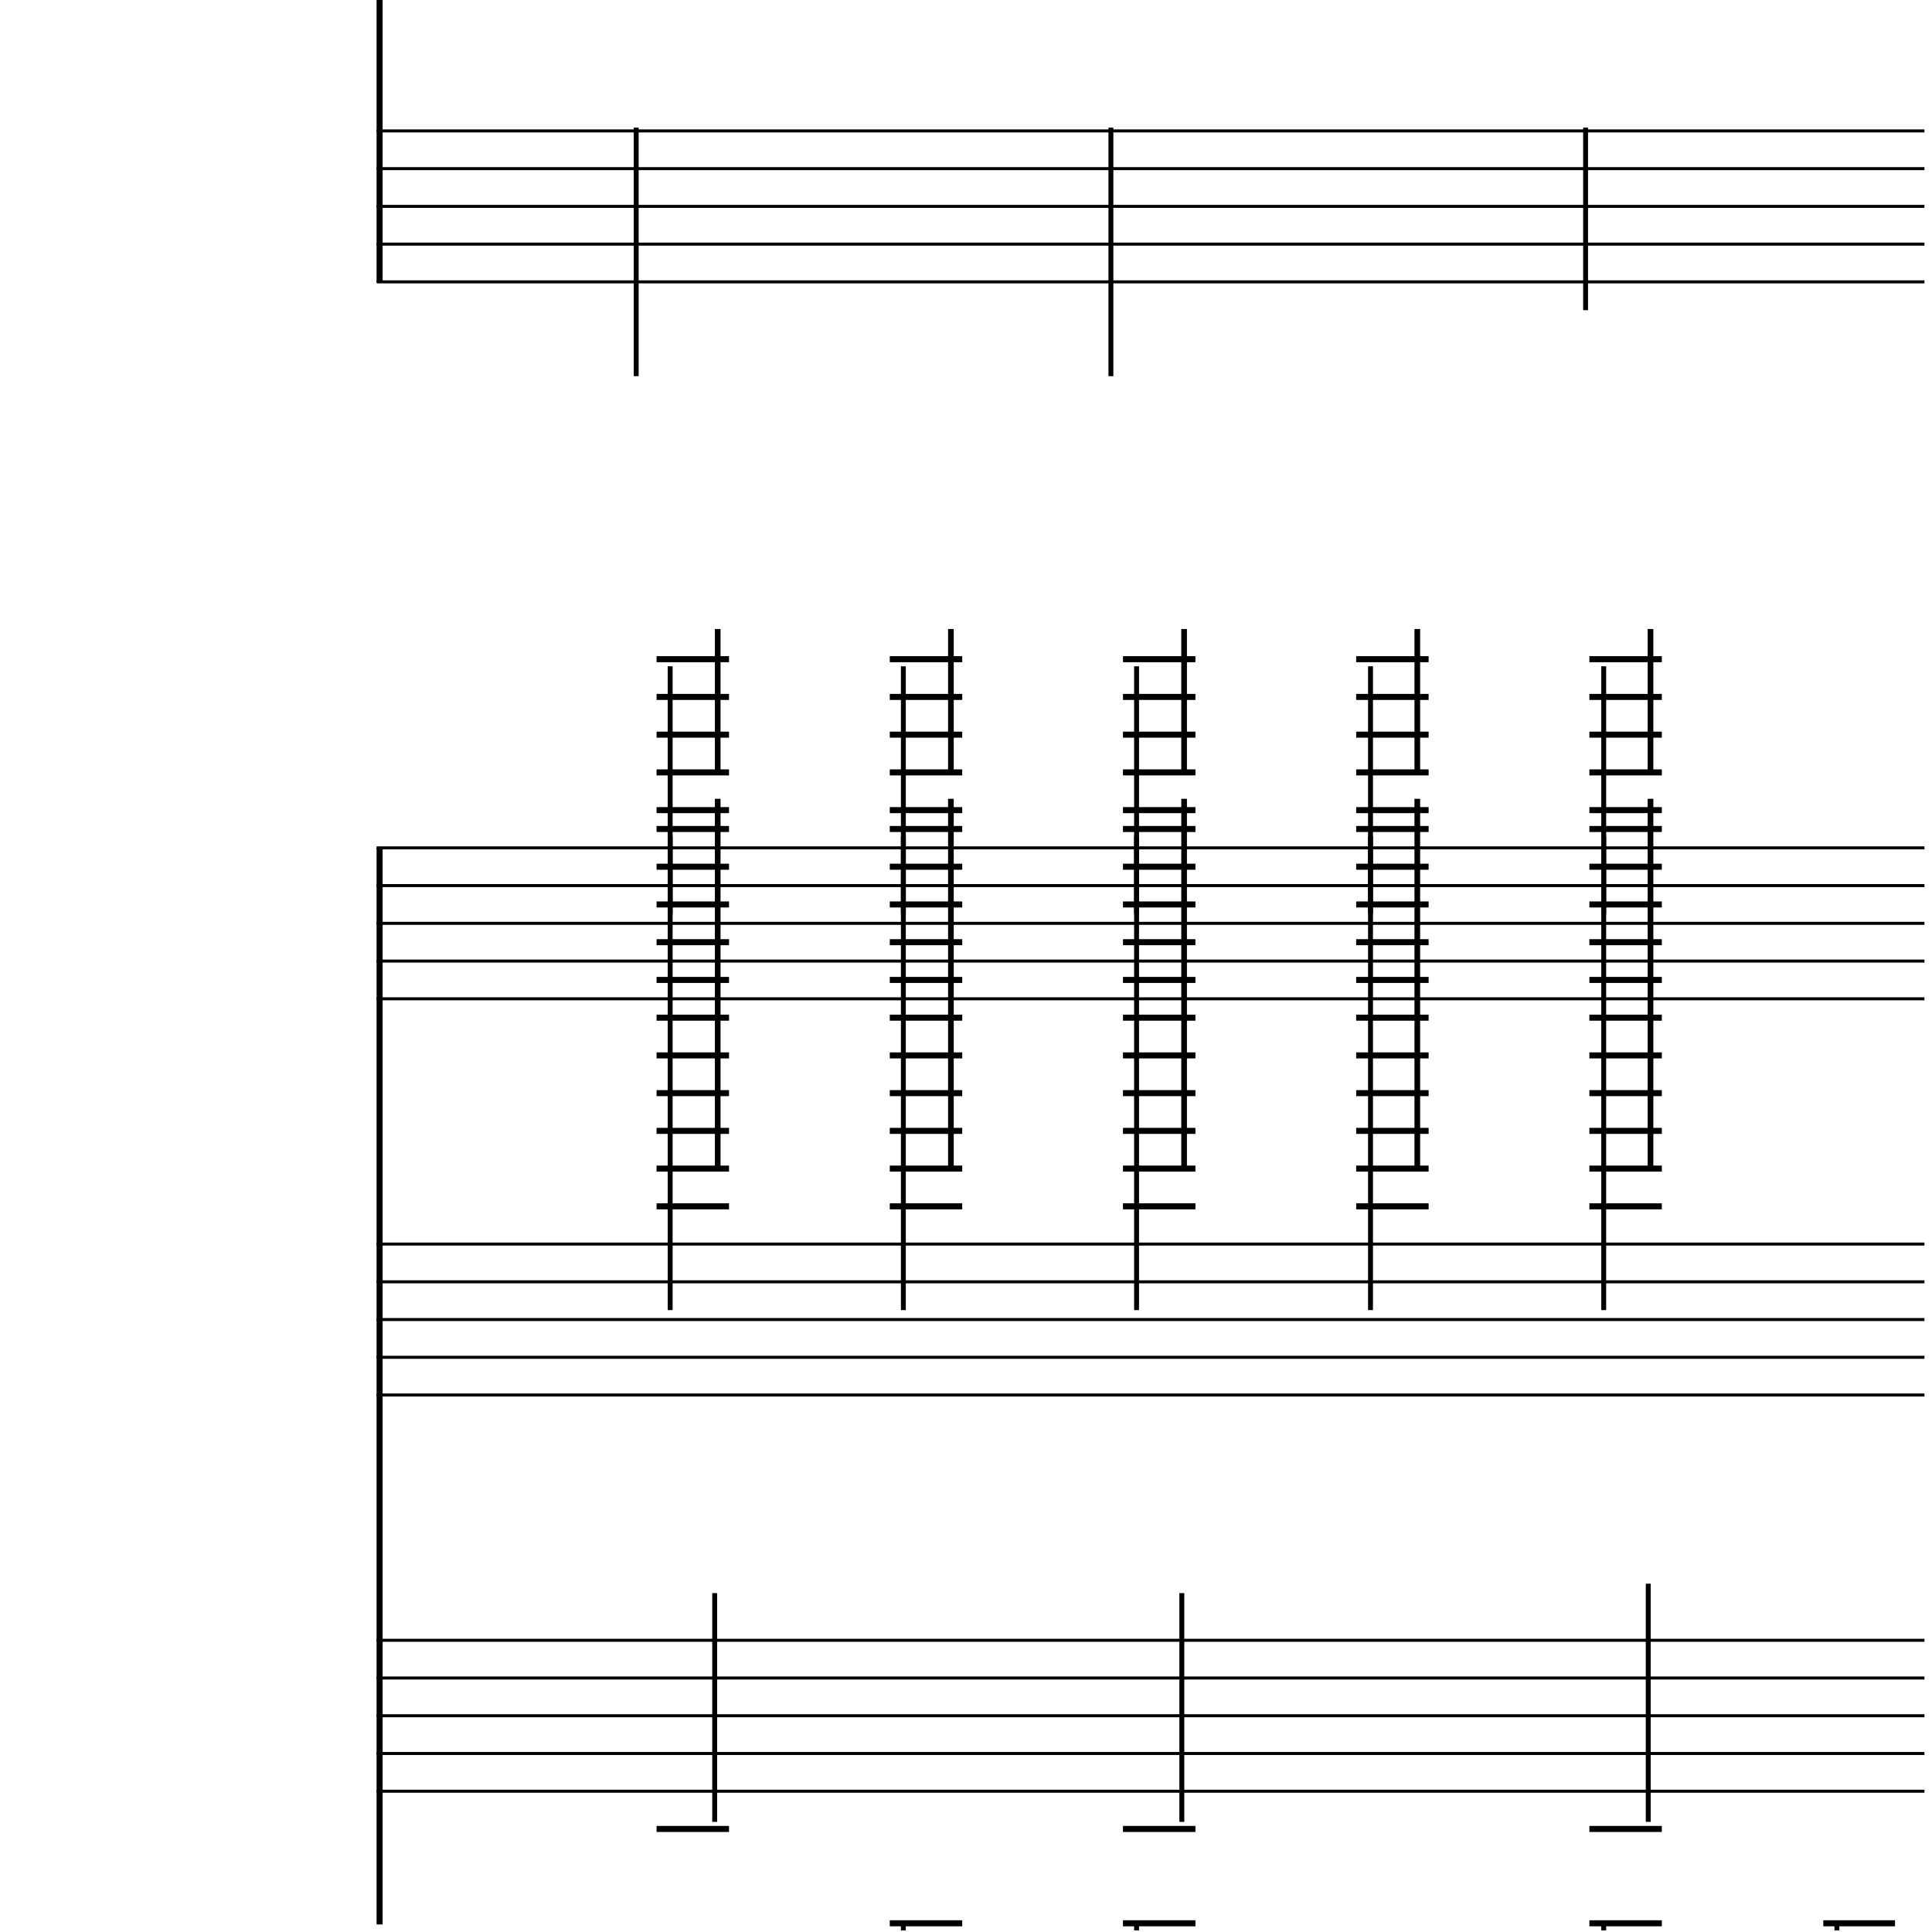 <?xml version="1.0" encoding="UTF-8" standalone="yes"?>
<svg width="256.0px" height="256.0px" xmlns="http://www.w3.org/2000/svg" xmlns:xlink="http://www.w3.org/1999/xlink" version="1.2" baseProfile="tiny">
<polyline points="49.9,17.346 255.0,17.346" fill="none" stroke="#000000" stroke-width="0.40" />
<polyline points="49.9,22.346 255.0,22.346" fill="none" stroke="#000000" stroke-width="0.40" />
<polyline points="49.9,27.346 255.0,27.346" fill="none" stroke="#000000" stroke-width="0.40" />
<polyline points="49.9,32.346 255.0,32.346" fill="none" stroke="#000000" stroke-width="0.40" />
<polyline points="49.9,37.346 255.0,37.346" fill="none" stroke="#000000" stroke-width="0.40" />
<polyline points="49.9,112.346 255.0,112.346" fill="none" stroke="#000000" stroke-width="0.40" />
<polyline points="49.9,117.346 255.0,117.346" fill="none" stroke="#000000" stroke-width="0.40" />
<polyline points="49.9,122.346 255.0,122.346" fill="none" stroke="#000000" stroke-width="0.40" />
<polyline points="49.9,127.346 255.0,127.346" fill="none" stroke="#000000" stroke-width="0.40" />
<polyline points="49.9,132.346 255.0,132.346" fill="none" stroke="#000000" stroke-width="0.40" />
<polyline points="49.9,164.846 255.0,164.846" fill="none" stroke="#000000" stroke-width="0.40" />
<polyline points="49.9,169.846 255.0,169.846" fill="none" stroke="#000000" stroke-width="0.40" />
<polyline points="49.9,174.846 255.0,174.846" fill="none" stroke="#000000" stroke-width="0.40" />
<polyline points="49.9,179.846 255.0,179.846" fill="none" stroke="#000000" stroke-width="0.40" />
<polyline points="49.9,184.846 255.0,184.846" fill="none" stroke="#000000" stroke-width="0.40" />
<polyline points="49.9,217.346 255.0,217.346" fill="none" stroke="#000000" stroke-width="0.40" />
<polyline points="49.9,222.346 255.0,222.346" fill="none" stroke="#000000" stroke-width="0.40" />
<polyline points="49.9,227.346 255.0,227.346" fill="none" stroke="#000000" stroke-width="0.40" />
<polyline points="49.9,232.346 255.0,232.346" fill="none" stroke="#000000" stroke-width="0.40" />
<polyline points="49.9,237.346 255.0,237.346" fill="none" stroke="#000000" stroke-width="0.40" />
<polyline points="50.3,112.346 50.3,255.0" fill="none" stroke="#000000" stroke-width="0.80" />
<polyline points="50.3,0.0 50.3,37.346" fill="none" stroke="#000000" stroke-width="0.80" />
<polyline points="243.4,255.786 243.4,255.0" fill="none" stroke="#000000" stroke-width="0.65" />
<polyline points="212.5,255.786 212.5,255.0" fill="none" stroke="#000000" stroke-width="0.65" />
<polyline points="218.4,241.407 218.4,209.846" fill="none" stroke="#000000" stroke-width="0.65" />
<polyline points="212.5,110.786 212.5,173.596" fill="none" stroke="#000000" stroke-width="0.65" />
<polyline points="212.5,88.286 212.5,121.096" fill="none" stroke="#000000" stroke-width="0.65" />
<polyline points="181.6,110.786 181.6,173.596" fill="none" stroke="#000000" stroke-width="0.65" />
<polyline points="181.6,88.286 181.6,121.096" fill="none" stroke="#000000" stroke-width="0.65" />
<polyline points="150.6,255.786 150.6,255.0" fill="none" stroke="#000000" stroke-width="0.65" />
<polyline points="156.6,241.407 156.6,211.096" fill="none" stroke="#000000" stroke-width="0.65" />
<polyline points="150.6,110.786 150.6,173.596" fill="none" stroke="#000000" stroke-width="0.65" />
<polyline points="150.6,88.286 150.6,121.096" fill="none" stroke="#000000" stroke-width="0.65" />
<polyline points="119.7,255.786 119.7,255.0" fill="none" stroke="#000000" stroke-width="0.65" />
<polyline points="119.7,110.786 119.7,173.596" fill="none" stroke="#000000" stroke-width="0.65" />
<polyline points="119.7,88.286 119.7,121.096" fill="none" stroke="#000000" stroke-width="0.65" />
<polyline points="94.7,241.407 94.7,211.096" fill="none" stroke="#000000" stroke-width="0.65" />
<polyline points="88.8,110.786 88.8,173.596" fill="none" stroke="#000000" stroke-width="0.65" />
<polyline points="88.8,88.286 88.8,121.096" fill="none" stroke="#000000" stroke-width="0.65" />
<polyline points="210.1,16.91 210.1,41.096" fill="none" stroke="#000000" stroke-width="0.65" />
<polyline points="147.2,16.91 147.2,49.846" fill="none" stroke="#000000" stroke-width="0.65" />
<polyline points="84.3,16.91 84.3,49.846" fill="none" stroke="#000000" stroke-width="0.65" />
<polyline points="241.6,254.846 251.1,254.846" fill="none" stroke="#000000" stroke-width="0.80" />
<polyline points="210.6,254.846 220.2,254.846" fill="none" stroke="#000000" stroke-width="0.80" />
<polyline points="210.6,242.346 220.2,242.346" fill="none" stroke="#000000" stroke-width="0.80" />
<polyline points="210.6,109.846 220.2,109.846" fill="none" stroke="#000000" stroke-width="0.80" />
<polyline points="210.6,114.846 220.2,114.846" fill="none" stroke="#000000" stroke-width="0.80" />
<polyline points="210.6,119.846 220.2,119.846" fill="none" stroke="#000000" stroke-width="0.80" />
<polyline points="210.6,124.846 220.2,124.846" fill="none" stroke="#000000" stroke-width="0.80" />
<polyline points="210.6,129.846 220.2,129.846" fill="none" stroke="#000000" stroke-width="0.80" />
<polyline points="210.6,134.846 220.2,134.846" fill="none" stroke="#000000" stroke-width="0.80" />
<polyline points="210.6,139.846 220.2,139.846" fill="none" stroke="#000000" stroke-width="0.80" />
<polyline points="210.6,144.846 220.2,144.846" fill="none" stroke="#000000" stroke-width="0.80" />
<polyline points="210.6,149.846 220.2,149.846" fill="none" stroke="#000000" stroke-width="0.80" />
<polyline points="210.6,154.846 220.2,154.846" fill="none" stroke="#000000" stroke-width="0.80" />
<polyline points="210.6,159.846 220.2,159.846" fill="none" stroke="#000000" stroke-width="0.80" />
<polyline points="210.6,87.346 220.2,87.346" fill="none" stroke="#000000" stroke-width="0.80" />
<polyline points="210.6,92.346 220.2,92.346" fill="none" stroke="#000000" stroke-width="0.80" />
<polyline points="210.6,97.346 220.2,97.346" fill="none" stroke="#000000" stroke-width="0.80" />
<polyline points="210.6,102.346 220.2,102.346" fill="none" stroke="#000000" stroke-width="0.80" />
<polyline points="210.6,107.346 220.2,107.346" fill="none" stroke="#000000" stroke-width="0.80" />
<polyline points="179.7,109.846 189.3,109.846" fill="none" stroke="#000000" stroke-width="0.80" />
<polyline points="179.7,114.846 189.3,114.846" fill="none" stroke="#000000" stroke-width="0.80" />
<polyline points="179.7,119.846 189.3,119.846" fill="none" stroke="#000000" stroke-width="0.80" />
<polyline points="179.7,124.846 189.3,124.846" fill="none" stroke="#000000" stroke-width="0.80" />
<polyline points="179.7,129.846 189.3,129.846" fill="none" stroke="#000000" stroke-width="0.80" />
<polyline points="179.7,134.846 189.3,134.846" fill="none" stroke="#000000" stroke-width="0.80" />
<polyline points="179.7,139.846 189.3,139.846" fill="none" stroke="#000000" stroke-width="0.80" />
<polyline points="179.7,144.846 189.3,144.846" fill="none" stroke="#000000" stroke-width="0.80" />
<polyline points="179.7,149.846 189.3,149.846" fill="none" stroke="#000000" stroke-width="0.80" />
<polyline points="179.7,154.846 189.3,154.846" fill="none" stroke="#000000" stroke-width="0.80" />
<polyline points="179.7,159.846 189.3,159.846" fill="none" stroke="#000000" stroke-width="0.80" />
<polyline points="179.7,87.346 189.3,87.346" fill="none" stroke="#000000" stroke-width="0.80" />
<polyline points="179.7,92.346 189.3,92.346" fill="none" stroke="#000000" stroke-width="0.80" />
<polyline points="179.7,97.346 189.3,97.346" fill="none" stroke="#000000" stroke-width="0.80" />
<polyline points="179.7,102.346 189.3,102.346" fill="none" stroke="#000000" stroke-width="0.80" />
<polyline points="179.7,107.346 189.3,107.346" fill="none" stroke="#000000" stroke-width="0.80" />
<polyline points="148.8,254.846 158.4,254.846" fill="none" stroke="#000000" stroke-width="0.80" />
<polyline points="148.8,242.346 158.4,242.346" fill="none" stroke="#000000" stroke-width="0.80" />
<polyline points="148.8,109.846 158.4,109.846" fill="none" stroke="#000000" stroke-width="0.80" />
<polyline points="148.8,114.846 158.4,114.846" fill="none" stroke="#000000" stroke-width="0.80" />
<polyline points="148.8,119.846 158.4,119.846" fill="none" stroke="#000000" stroke-width="0.80" />
<polyline points="148.8,124.846 158.4,124.846" fill="none" stroke="#000000" stroke-width="0.80" />
<polyline points="148.8,129.846 158.4,129.846" fill="none" stroke="#000000" stroke-width="0.80" />
<polyline points="148.8,134.846 158.4,134.846" fill="none" stroke="#000000" stroke-width="0.80" />
<polyline points="148.8,139.846 158.4,139.846" fill="none" stroke="#000000" stroke-width="0.80" />
<polyline points="148.8,144.846 158.4,144.846" fill="none" stroke="#000000" stroke-width="0.80" />
<polyline points="148.8,149.846 158.4,149.846" fill="none" stroke="#000000" stroke-width="0.80" />
<polyline points="148.8,154.846 158.4,154.846" fill="none" stroke="#000000" stroke-width="0.80" />
<polyline points="148.8,159.846 158.4,159.846" fill="none" stroke="#000000" stroke-width="0.80" />
<polyline points="148.8,87.346 158.4,87.346" fill="none" stroke="#000000" stroke-width="0.80" />
<polyline points="148.8,92.346 158.4,92.346" fill="none" stroke="#000000" stroke-width="0.80" />
<polyline points="148.8,97.346 158.4,97.346" fill="none" stroke="#000000" stroke-width="0.80" />
<polyline points="148.8,102.346 158.4,102.346" fill="none" stroke="#000000" stroke-width="0.80" />
<polyline points="148.8,107.346 158.4,107.346" fill="none" stroke="#000000" stroke-width="0.80" />
<polyline points="117.9,254.846 127.5,254.846" fill="none" stroke="#000000" stroke-width="0.80" />
<polyline points="117.9,109.846 127.5,109.846" fill="none" stroke="#000000" stroke-width="0.80" />
<polyline points="117.9,114.846 127.5,114.846" fill="none" stroke="#000000" stroke-width="0.80" />
<polyline points="117.9,119.846 127.5,119.846" fill="none" stroke="#000000" stroke-width="0.80" />
<polyline points="117.9,124.846 127.5,124.846" fill="none" stroke="#000000" stroke-width="0.80" />
<polyline points="117.9,129.846 127.5,129.846" fill="none" stroke="#000000" stroke-width="0.80" />
<polyline points="117.9,134.846 127.5,134.846" fill="none" stroke="#000000" stroke-width="0.80" />
<polyline points="117.9,139.846 127.5,139.846" fill="none" stroke="#000000" stroke-width="0.80" />
<polyline points="117.9,144.846 127.5,144.846" fill="none" stroke="#000000" stroke-width="0.80" />
<polyline points="117.9,149.846 127.5,149.846" fill="none" stroke="#000000" stroke-width="0.80" />
<polyline points="117.9,154.846 127.5,154.846" fill="none" stroke="#000000" stroke-width="0.80" />
<polyline points="117.9,159.846 127.5,159.846" fill="none" stroke="#000000" stroke-width="0.80" />
<polyline points="117.9,87.346 127.5,87.346" fill="none" stroke="#000000" stroke-width="0.80" />
<polyline points="117.9,92.346 127.5,92.346" fill="none" stroke="#000000" stroke-width="0.80" />
<polyline points="117.9,97.346 127.5,97.346" fill="none" stroke="#000000" stroke-width="0.80" />
<polyline points="117.9,102.346 127.5,102.346" fill="none" stroke="#000000" stroke-width="0.80" />
<polyline points="117.9,107.346 127.5,107.346" fill="none" stroke="#000000" stroke-width="0.80" />
<polyline points="87.0,242.346 96.6,242.346" fill="none" stroke="#000000" stroke-width="0.80" />
<polyline points="87.0,109.846 96.6,109.846" fill="none" stroke="#000000" stroke-width="0.80" />
<polyline points="87.0,114.846 96.6,114.846" fill="none" stroke="#000000" stroke-width="0.80" />
<polyline points="87.0,119.846 96.6,119.846" fill="none" stroke="#000000" stroke-width="0.80" />
<polyline points="87.0,124.846 96.6,124.846" fill="none" stroke="#000000" stroke-width="0.80" />
<polyline points="87.0,129.846 96.6,129.846" fill="none" stroke="#000000" stroke-width="0.80" />
<polyline points="87.0,134.846 96.6,134.846" fill="none" stroke="#000000" stroke-width="0.80" />
<polyline points="87.0,139.846 96.6,139.846" fill="none" stroke="#000000" stroke-width="0.80" />
<polyline points="87.0,144.846 96.6,144.846" fill="none" stroke="#000000" stroke-width="0.80" />
<polyline points="87.0,149.846 96.6,149.846" fill="none" stroke="#000000" stroke-width="0.80" />
<polyline points="87.0,154.846 96.6,154.846" fill="none" stroke="#000000" stroke-width="0.80" />
<polyline points="87.0,159.846 96.6,159.846" fill="none" stroke="#000000" stroke-width="0.80" />
<polyline points="87.0,87.346 96.6,87.346" fill="none" stroke="#000000" stroke-width="0.80" />
<polyline points="87.0,92.346 96.6,92.346" fill="none" stroke="#000000" stroke-width="0.80" />
<polyline points="87.0,97.346 96.6,97.346" fill="none" stroke="#000000" stroke-width="0.80" />
<polyline points="87.0,102.346 96.6,102.346" fill="none" stroke="#000000" stroke-width="0.80" />
<polyline points="87.0,107.346 96.6,107.346" fill="none" stroke="#000000" stroke-width="0.80" />
<polyline points="218.7,105.846 218.7,154.846" fill="" stroke="#000000" stroke-width="0.75" />
<polyline points="218.7,83.346 218.7,102.346" fill="" stroke="#000000" stroke-width="0.75" />
<polyline points="187.8,105.846 187.8,154.846" fill="" stroke="#000000" stroke-width="0.75" />
<polyline points="187.8,83.346 187.8,102.346" fill="" stroke="#000000" stroke-width="0.75" />
<polyline points="156.9,105.846 156.9,154.846" fill="" stroke="#000000" stroke-width="0.75" />
<polyline points="156.9,83.346 156.9,102.346" fill="" stroke="#000000" stroke-width="0.75" />
<polyline points="126.0,105.846 126.0,154.846" fill="" stroke="#000000" stroke-width="0.75" />
<polyline points="126.0,83.346 126.0,102.346" fill="" stroke="#000000" stroke-width="0.75" />
<polyline points="95.1,105.846 95.1,154.846" fill="" stroke="#000000" stroke-width="0.75" />
<polyline points="95.1,83.346 95.1,102.346" fill="" stroke="#000000" stroke-width="0.75" />
</svg>

